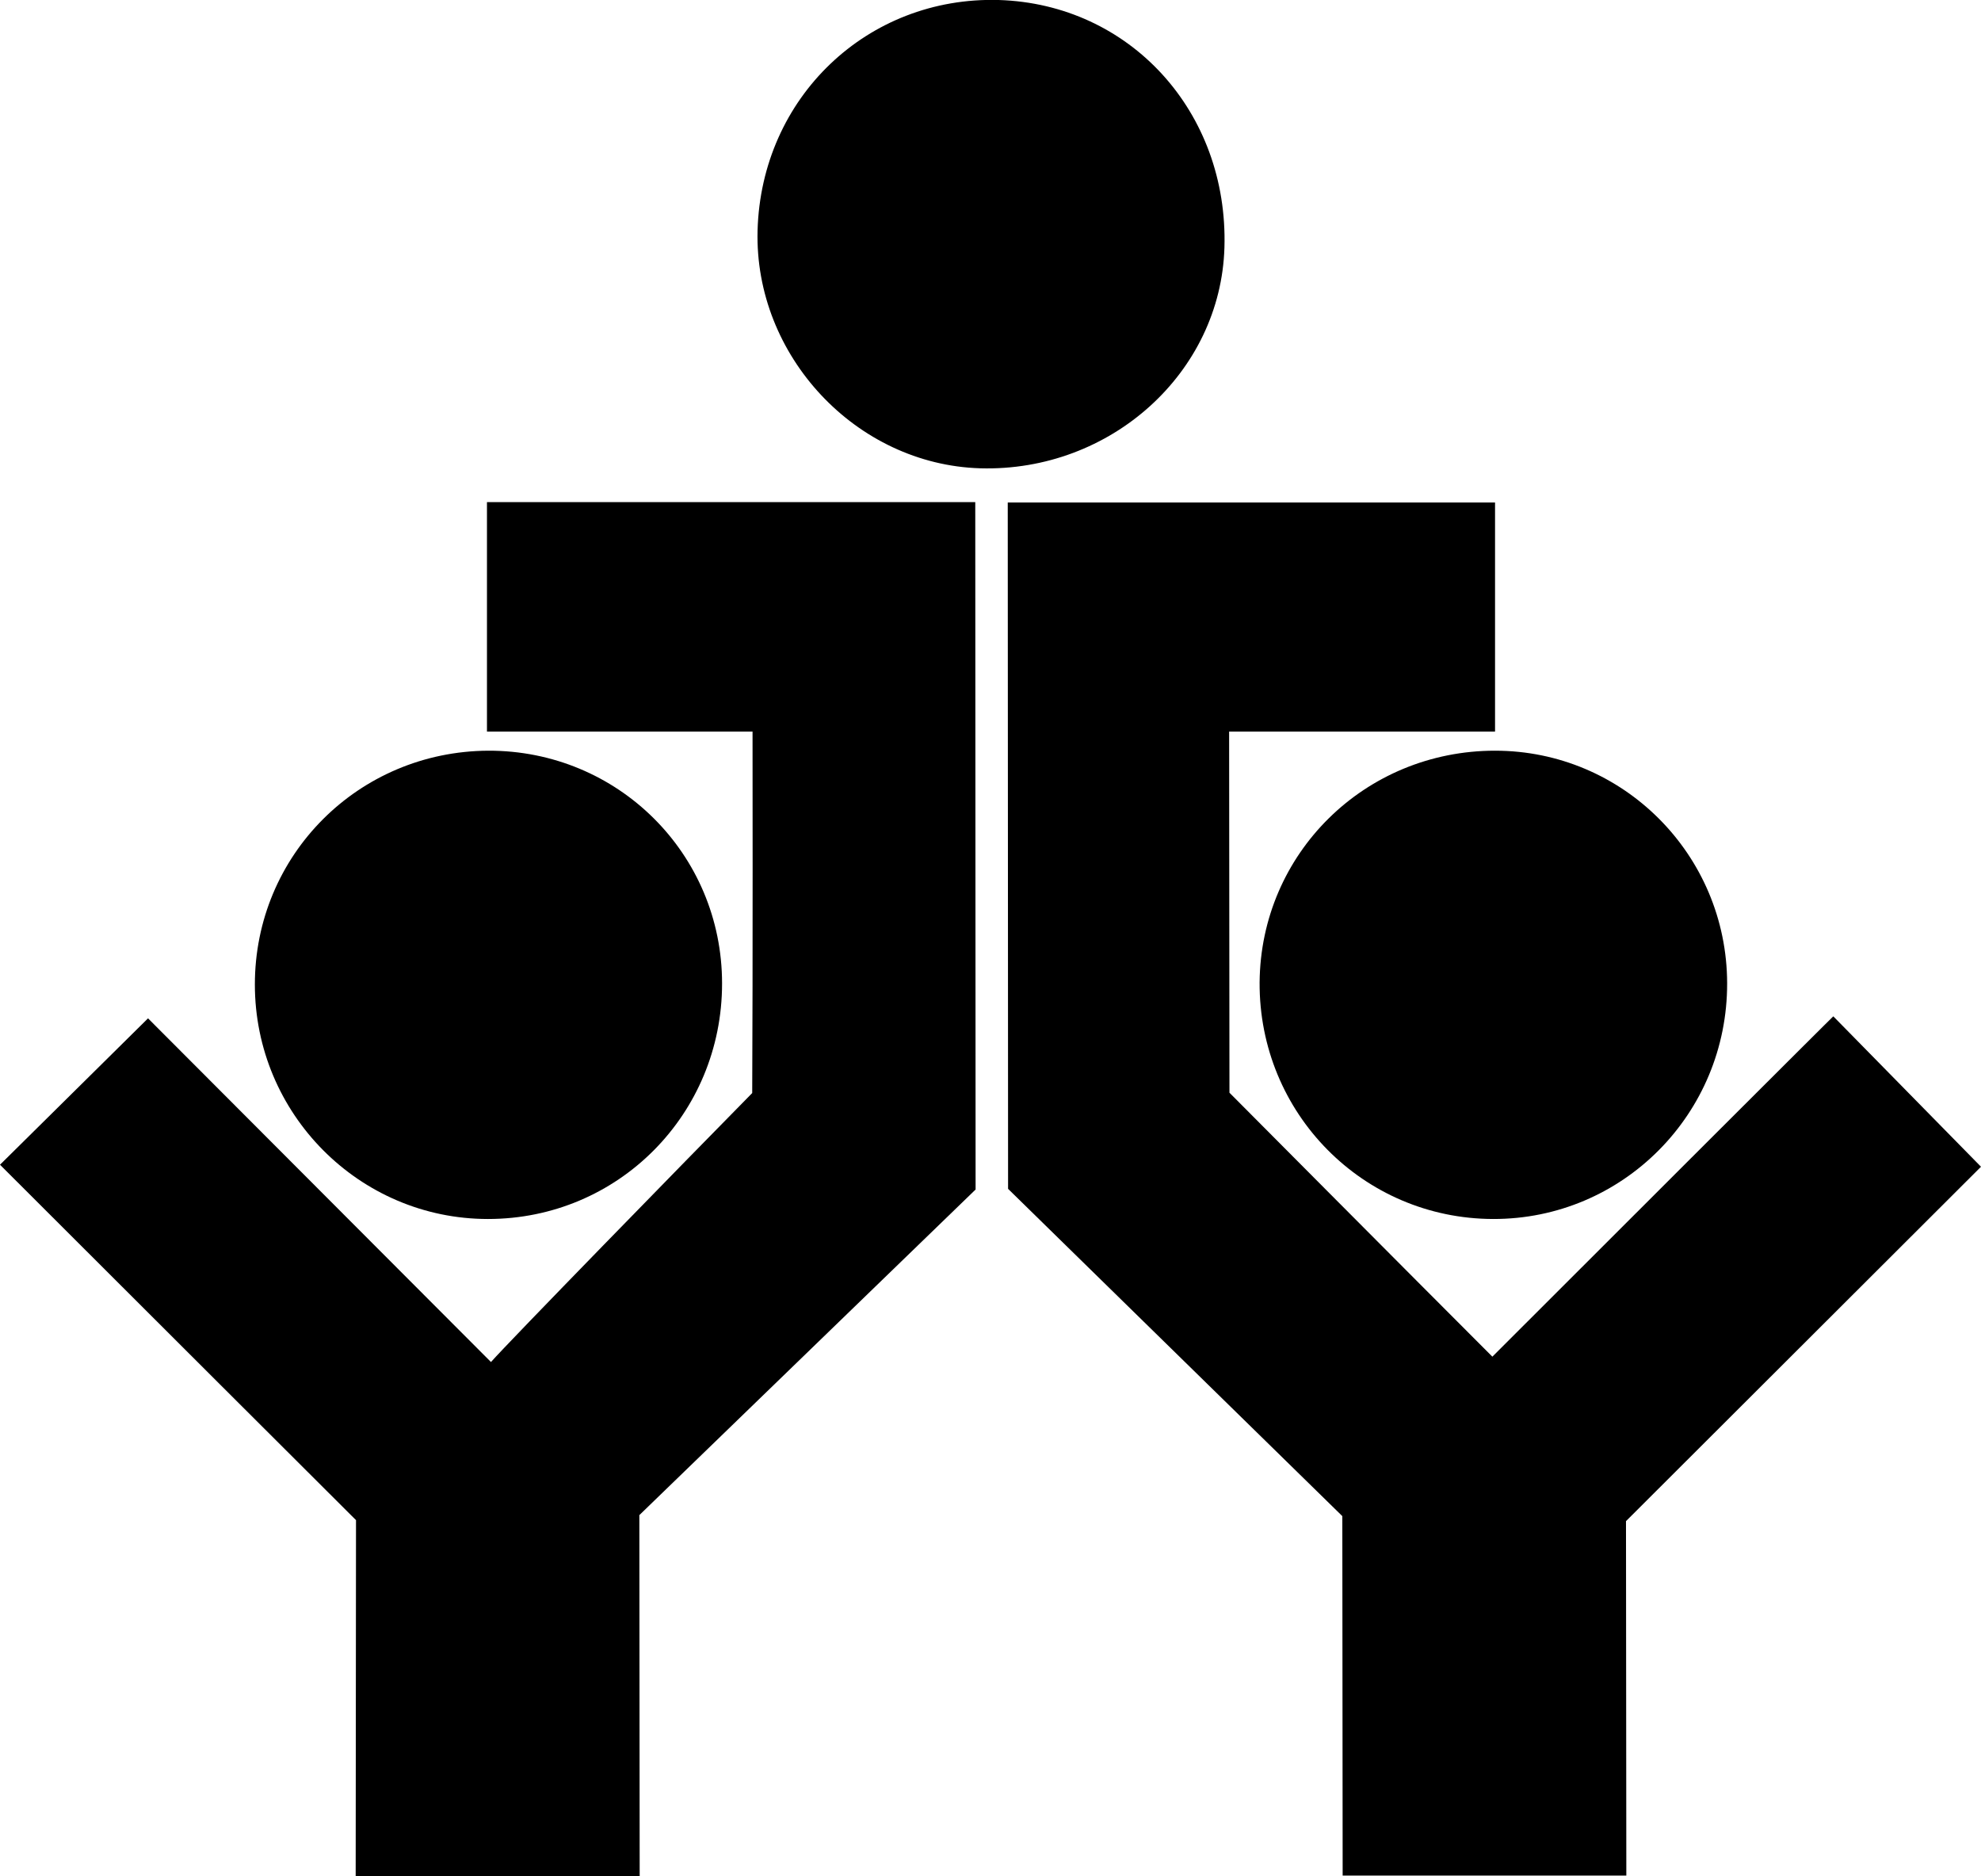 <svg xmlns="http://www.w3.org/2000/svg" width="591.5" viewBox="0 0 591.5 560.1" height="560.1"><path d="M291.3 355.1l-.1-205.2H145.4v68.5h79.3s.1 72.5-.1 107.9c-19.8 20.1-73.1 74.7-78 80.3C111.2 371.1 44.2 304 44.2 304L0 347.7C33.3 381 106.3 453.8 106.3 453.8l-.1 106.3H191l-.1-107.8 100.4-97.2zM445.6 405c-24.7-24.7-78.5-78.8-78.5-78.8l-.1-107.8h79.4V150H300.9l.1 204.9 99.8 97.7.1 107.3h84.7l-.1-105.8 106-105.8-44.1-44.9c0-.1-67.9 67.7-101.8 101.6zM226.2 68.8c1.1-39.7 32.8-69.9 72-68.8 39.2 1.2 68.6 33.4 67.4 73.9-1.1 37.3-33.9 67-72.9 65.9-37.1-1.1-67.5-33.6-66.5-71z"></path><path d="M145.8 224.1c38.7-.1 69.8 30.8 69.8 69.5 0 39-31 70.3-69.9 70.3-38.4 0-69.6-31.4-69.6-70s30.9-69.6 69.7-69.8zM446.4 224.1c38.2 0 69.2 31 69.3 69.4.1 39-31.2 70.5-69.9 70.4-38.8-.1-69.9-31.6-69.7-70.6.3-38.5 31.4-69.2 70.3-69.2z"></path></svg>